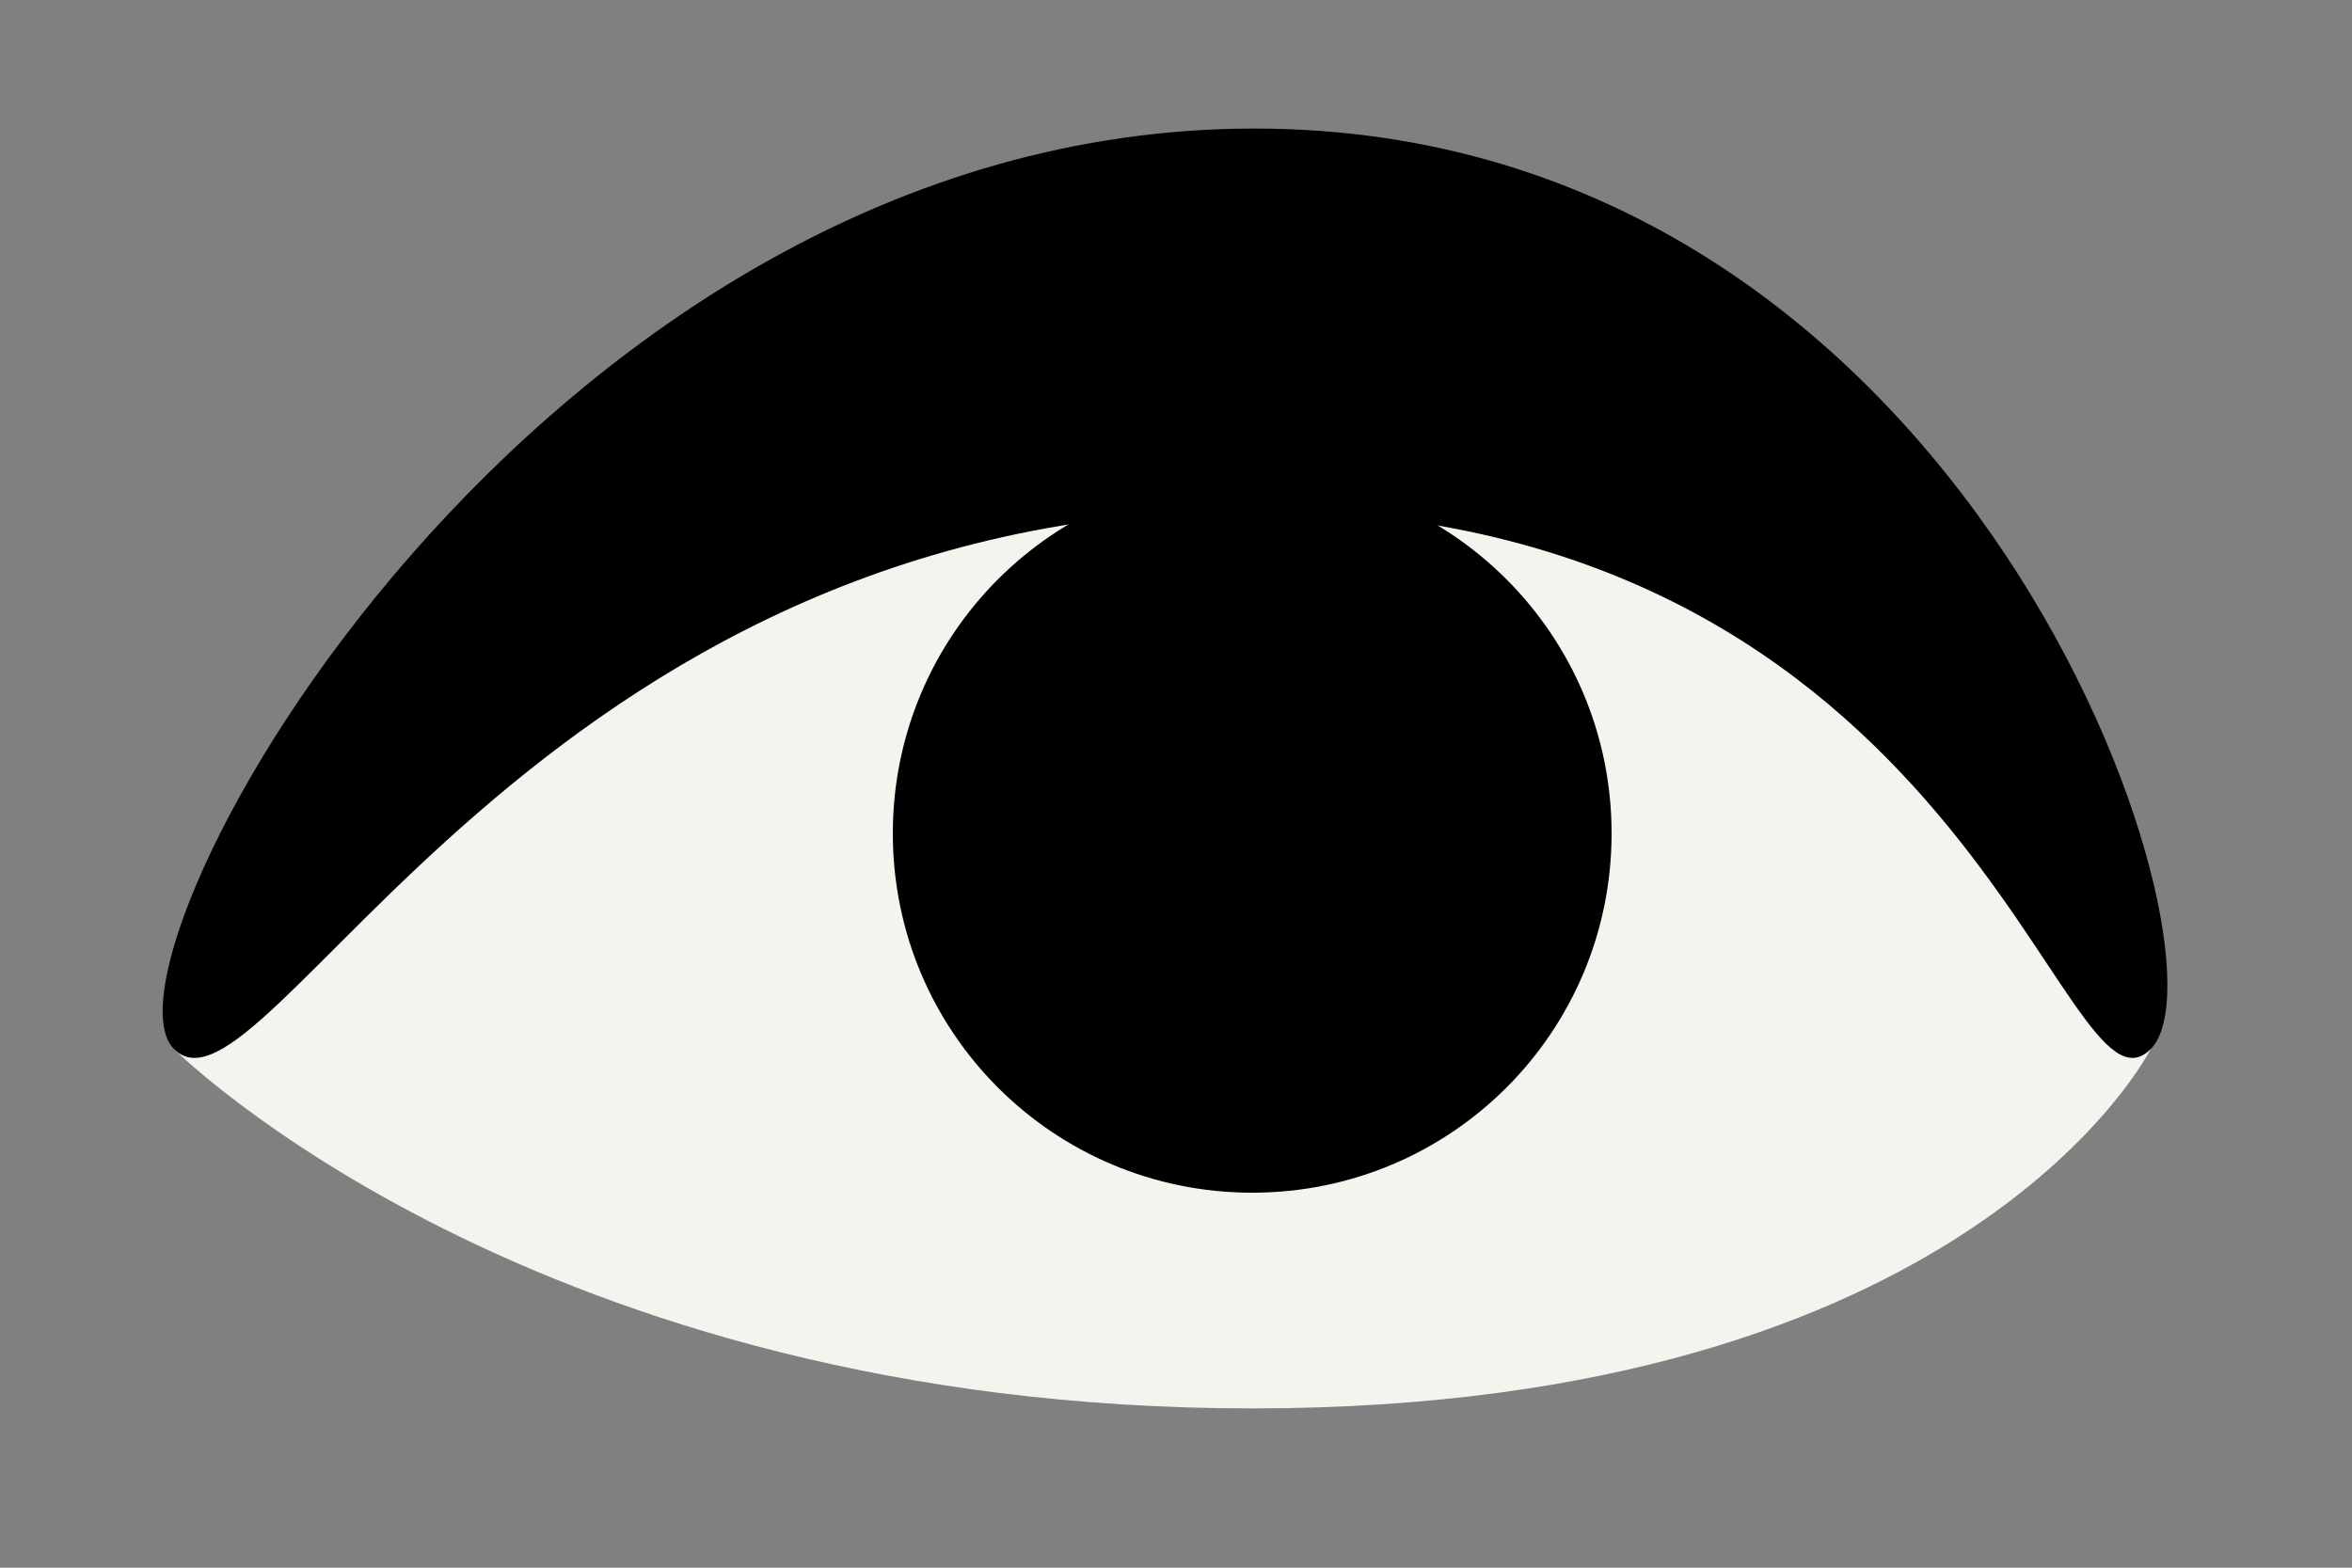 <svg width="100%" height="100%" viewBox="0 0 75 50" version="1.1" xmlns="http://www.w3.org/2000/svg" xmlns:xlink="http://www.w3.org/1999/xlink" xml:space="preserve" xmlns:serif="http://www.serif.com/" style="fill-rule:evenodd;clip-rule:evenodd;stroke-linejoin:round;stroke-miterlimit:2;">
    <rect x="0" y="0" width="75" height="50" fill="#808080" stroke="none"/>
    <g id="eye">
        <path id="Shape-1" d="M5.55,33.46C5.55,33.46 17.01,4.81 39.93,4.81C62.85,4.81 68.58,33.46 68.58,33.46C68.58,33.46 62.85,44.92 39.93,44.92C17.01,44.92 5.55,33.46 5.55,33.46Z" style="fill:#f5f3ee;fill-rule:nonzero;"/>
        <path id="Shape-2" d="M39.93,38.04C33.59,38.04 28.47,32.92 28.47,26.58C28.47,20.25 33.59,15.12 39.93,15.12C46.27,15.12 51.39,20.25 51.39,26.58C51.39,32.92 46.27,38.04 39.93,38.04Z" fill="$[eyeColor]"/>
        <path id="Shape-21" d="M39.93,32.33C36.749,32.33 34.18,29.761 34.18,26.58C34.18,23.404 36.749,20.83 39.93,20.83C43.111,20.83 45.68,23.404 45.68,26.58C45.68,29.761 43.111,32.33 39.93,32.33Z" style="fill-rule:nonzero;"/>
        <path id="Layer-2" d="M5.55,33.46C2.68,30.6 17.08,4.1 40,4.1C62.92,4.1 71.44,30.6 68.58,33.46C65.71,36.33 62.85,16.27 39.93,16.27C17.01,16.27 8.41,36.33 5.55,33.46Z" style="fill-rule:nonzero;"/>
    </g>
</svg>
